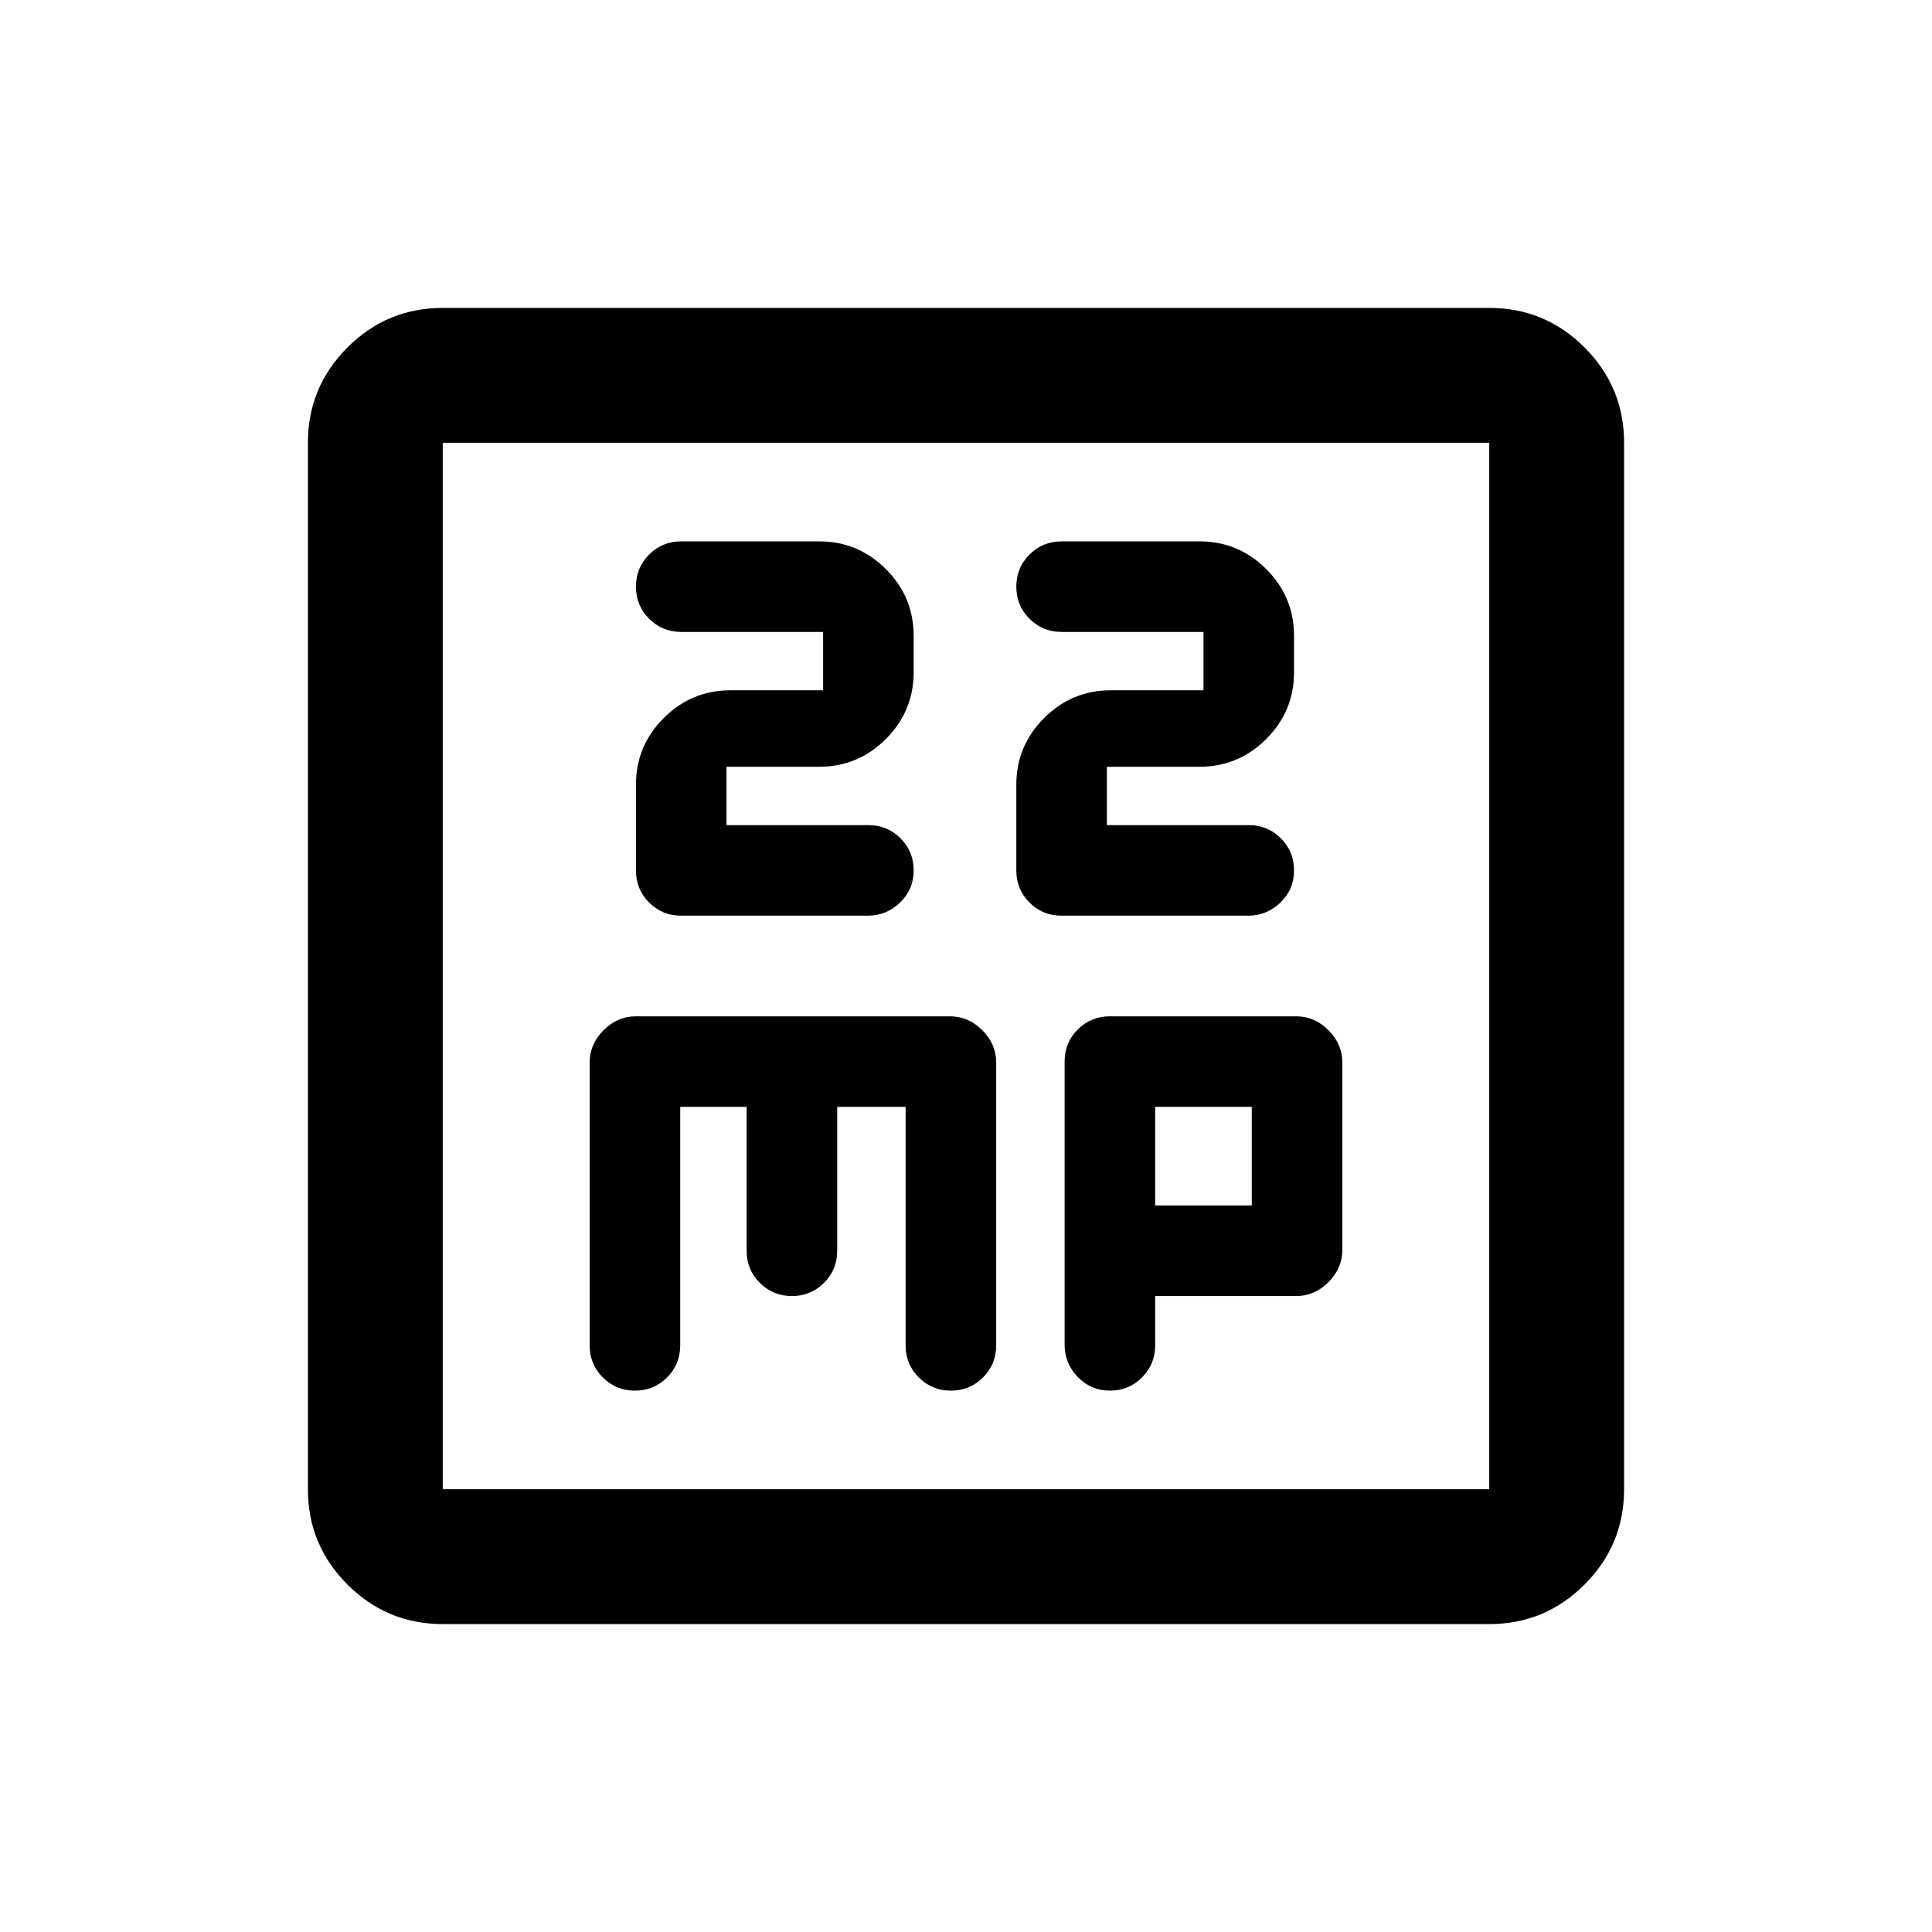 <svg xmlns="http://www.w3.org/2000/svg" height="20" viewBox="0 -960 960 960" width="20"><path d="M361-550v-29h46q19.4 0 33.2-13.8Q454-606.6 454-626v-18q0-19.4-13.8-33.2Q426.4-691 407-691h-68.5q-9.4 0-15.95 6.55Q316-677.9 316-668.5q0 9.4 6.55 15.95Q329.1-646 338.5-646H409v29h-46q-19.4 0-33.2 13.8Q316-589.4 316-570v42.5q0 9.4 6.53 15.95 6.53 6.55 15.9 6.55h92.7q9.37 0 16.12-6.55Q454-518.1 454-527.5q0-9.4-6.55-15.95Q440.9-550 431.5-550H361Zm189 0v-29h46q19.4 0 33.2-13.8Q643-606.6 643-626v-18q0-19.4-13.8-33.2Q615.4-691 596-691h-68.5q-9.4 0-15.95 6.55Q505-677.9 505-668.5q0 9.4 6.55 15.95Q518.1-646 527.5-646H598v29h-46q-19.4 0-33.2 13.8Q505-589.4 505-570v42.5q0 9.4 6.53 15.95 6.53 6.55 15.9 6.55h92.7q9.37 0 16.12-6.55Q643-518.1 643-527.5q0-9.4-6.55-15.95Q629.9-550 620.5-550H550ZM220-153q-27.7 0-47.35-19.65Q153-192.3 153-220v-520q0-27.7 19.65-47.35Q192.3-807 220-807h520q27.7 0 47.35 19.65Q807-767.7 807-740v520q0 27.7-19.65 47.35Q767.7-153 740-153H220Zm0-67h520v-520H220v520Zm0-520v520-520Zm118 330h33v71.5q0 9.4 6.55 15.95Q384.1-316 393.5-316q9.4 0 15.95-6.55Q416-329.1 416-338.5V-410h34v118.5q0 9.4 6.55 15.95Q463.1-269 472.5-269q9.4 0 15.95-6.55Q495-282.1 495-291.5V-432q0-9.2-6.9-16.1-6.9-6.9-16.1-6.9H316q-9.2 0-16.1 6.9-6.9 6.9-6.9 16.1v140.5q0 9.4 6.55 15.95Q306.1-269 315.5-269q9.4 0 15.95-6.55Q338-282.1 338-291.5V-410Zm236 94h70q9.2 0 16.1-6.9 6.9-6.9 6.9-16.1v-93q0-9.2-6.9-16.1-6.9-6.9-16.1-6.9h-92.5q-9.4 0-15.95 6.53-6.55 6.54-6.55 15.92v140.67q0 9.38 6.55 16.13Q542.1-269 551.5-269q9.4 0 15.95-6.55Q574-282.1 574-291.5V-316Zm0-45v-49h48v49h-48Z"/></svg>